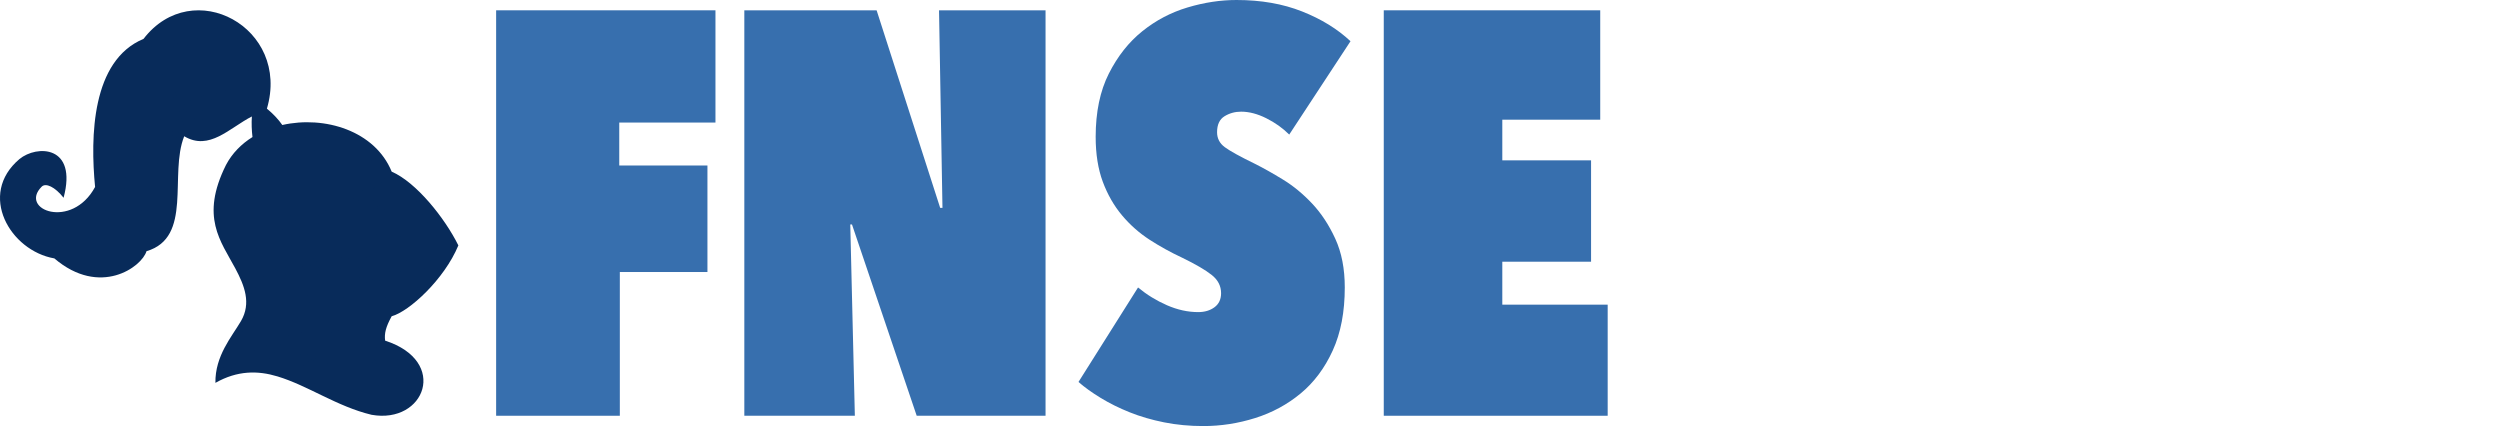 <?xml version="1.0" encoding="UTF-8"?>
<!DOCTYPE svg PUBLIC "-//W3C//DTD SVG 1.1//EN" "http://www.w3.org/Graphics/SVG/1.1/DTD/svg11.dtd">
<svg version="1.1" xmlns="http://www.w3.org/2000/svg" xmlns:xlink="http://www.w3.org/1999/xlink" x="0" y="0" width="109.139" height="18.6" viewBox="0, 0, 109.139, 18.6">
  <g id="Layer_1">
    <path d="M27.034,7.225 L30.884,7.225 L30.884,11.875 L27.059,11.875 L27.059,18.15 L21.659,18.15 L21.659,0.45 L31.234,0.45 L31.234,5.35 L27.034,5.35 z" fill="#376FAE"/>
    <path d="M60.409,0.45 L69.859,0.45 L69.859,5.225 L65.584,5.225 L65.584,7 L69.459,7 L69.459,11.425 L65.584,11.425 L65.584,13.3 L70.184,13.3 L70.184,18.15 L60.409,18.15 z" fill="#376FAE"/>
    <g>
      <path d="M37.194,9.8 L37.119,9.8 L37.319,18.15 L32.494,18.15 L32.494,0.45 L38.269,0.45 L41.044,9.075 L41.144,9.075 L40.994,0.45 L45.644,0.45 L45.644,18.15 L40.019,18.15 z" fill="#376FAE"/>
      <path d="M52.532,18.6 Q51.632,18.6 50.819,18.438 Q50.007,18.275 49.319,18 Q48.632,17.725 48.057,17.375 Q47.482,17.025 47.082,16.675 L49.682,12.55 Q50.257,13.025 50.944,13.325 Q51.632,13.625 52.307,13.625 Q52.732,13.625 53.019,13.413 Q53.307,13.2 53.307,12.8 Q53.307,12.325 52.894,12 Q52.482,11.675 51.607,11.25 Q50.857,10.9 50.182,10.463 Q49.507,10.025 48.982,9.4 Q48.457,8.775 48.144,7.938 Q47.832,7.1 47.832,5.975 Q47.832,4.35 48.407,3.213 Q48.982,2.075 49.869,1.363 Q50.757,0.65 51.844,0.325 Q52.932,0 53.982,0 Q55.582,0 56.844,0.5 Q58.107,1 58.957,1.8 L56.282,5.875 Q55.857,5.45 55.282,5.163 Q54.707,4.875 54.182,4.875 Q53.782,4.875 53.457,5.075 Q53.132,5.275 53.132,5.775 Q53.132,6.175 53.469,6.425 Q53.807,6.675 54.782,7.15 Q55.332,7.425 56.007,7.838 Q56.682,8.25 57.282,8.887 Q57.882,9.525 58.294,10.425 Q58.707,11.325 58.707,12.55 Q58.707,14.15 58.182,15.3 Q57.657,16.45 56.782,17.175 Q55.907,17.9 54.794,18.25 Q53.682,18.6 52.532,18.6 z" fill="#376FAE"/>
    </g>
    <g id="canstockphoto11111189">
      <path d="M16.221,18.108 C14.719,17.749 13.451,16.837 12.113,16.432 C11.255,16.173 10.369,16.168 9.404,16.714 C9.385,15.531 10.121,14.699 10.519,14.018 C10.976,13.237 10.675,12.471 10.274,11.72 C9.635,10.523 8.734,9.473 9.864,7.205 C10.133,6.692 10.538,6.285 11.022,5.983 C10.988,5.69 10.976,5.39 10.995,5.084 C10.015,5.586 9.138,6.602 8.042,5.948 C7.375,7.608 8.429,10.369 6.396,10.966 C6.191,11.653 4.366,12.981 2.373,11.281 C0.44,10.945 -0.983,8.491 0.849,6.944 C1.605,6.322 3.391,6.334 2.776,8.634 C2.4,8.156 1.996,7.972 1.82,8.149 C0.811,9.155 3.133,10.046 4.151,8.162 C3.939,5.971 3.998,2.639 6.265,1.698 C8.415,-1.101 12.696,1.2 11.652,4.744 C11.906,4.95 12.16,5.217 12.324,5.457 C14.171,5.039 16.372,5.709 17.099,7.493 C18.178,7.962 19.417,9.517 20.01,10.713 C19.395,12.198 17.863,13.6 17.099,13.806 C16.837,14.281 16.774,14.562 16.813,14.871 C19.605,15.774 18.549,18.523 16.221,18.108" fill="#082B5A"/>
      <path d="M12.032,16.064 C11.305,15.878 10.547,15.874 9.704,16.245 C9.756,15.95 9.869,15.67 10.009,15.401 C10.849,15.145 11.603,15.256 12.338,15.521 C12.249,15.71 12.147,15.892 12.032,16.064" fill="#082B5A"/>
      <path d="M16.181,17.759 C14.74,17.416 13.539,16.521 12.264,16.129 C12.379,15.97 12.48,15.796 12.567,15.609 C13.676,16.056 14.754,16.805 16.032,17.11 C17.774,17.515 18.685,16.326 17.038,15.442 C18.309,16.279 17.663,17.229 16.05,16.854 C14.802,16.557 13.745,15.835 12.663,15.385 C13.229,13.952 13.087,11.965 12.395,11.123 C12.936,12.16 13.005,13.895 12.437,15.295 C11.721,15.026 10.988,14.895 10.177,15.104 C10.881,13.937 11.368,13.424 10.755,12.078 C10.136,10.721 8.962,9.58 10.077,7.462 C11.375,4.995 15.66,5.065 16.814,7.627 C16.609,8.786 13.889,9.617 13.365,9.618 C13.384,9.677 13.374,9.707 13.393,9.766 C14.868,9.674 16.823,8.772 17.056,7.774 C17.942,8.342 19.225,9.628 19.669,10.714 C19.115,12.054 17.815,13.16 17.063,13.48 C16.731,12.634 14.35,11.416 12.906,11.222 C12.888,11.281 12.897,11.311 12.878,11.369 C14.4,11.738 16.244,12.776 16.856,13.625 C16.271,14.317 16.443,15.802 17.115,16.338 C16.908,15.864 16.761,15.588 16.733,15.118 C19.103,16.032 18.348,18.146 16.181,17.759" fill="#082B5A"/>
      <path d="M12.795,11.9 C12.695,11.591 12.561,11.324 12.395,11.123 C12.516,11.354 12.613,11.62 12.684,11.908 L12.659,11.909 C11.935,11.914 11.348,11.302 11.348,10.542 C11.348,9.781 11.935,9.16 12.659,9.154 C13.024,9.152 13.354,9.306 13.592,9.557 C13.495,9.585 13.417,9.606 13.365,9.618 C13.148,10.039 13.065,10.512 12.906,11.222 C12.888,11.281 12.897,11.311 12.878,11.369 C14.4,11.738 16.244,12.776 16.856,13.625 C16.825,13.661 16.797,13.699 16.771,13.74 C16.106,12.937 14.679,12.246 13.278,11.74 C13.131,11.824 12.969,11.88 12.795,11.9" fill="#082B5A"/>
      <path d="M12.728,9.119 C12.042,9.119 11.486,9.703 11.486,10.424 C11.486,11.144 12.042,11.728 12.728,11.728 C13.414,11.728 13.97,11.144 13.97,10.424 C13.97,9.703 13.414,9.119 12.728,9.119" fill="#082B5A"/>
      <path d="M12.764,9.325 C12.207,9.325 11.755,9.8 11.755,10.386 C11.755,10.971 12.207,11.446 12.764,11.446 C13.322,11.446 13.774,10.971 13.774,10.386 C13.774,9.8 13.322,9.325 12.764,9.325" fill="#082B5A"/>
      <path d="M12.811,9.401 C12.309,9.401 11.902,9.828 11.902,10.356 C11.902,10.884 12.309,11.311 12.811,11.311 C13.313,11.311 13.721,10.884 13.721,10.356 C13.721,9.828 13.313,9.401 12.811,9.401" fill="#082B5A"/>
      <path d="M12.764,9.856 C12.486,9.856 12.26,10.093 12.26,10.386 C12.26,10.678 12.486,10.915 12.764,10.915 C13.043,10.915 13.268,10.678 13.268,10.386 C13.268,10.093 13.043,9.856 12.764,9.856" fill="#082B5A"/>
      <path d="M12.798,9.994 C12.61,9.994 12.458,10.154 12.458,10.35 C12.458,10.547 12.61,10.707 12.798,10.707 C12.985,10.707 13.137,10.547 13.137,10.35 C13.137,10.154 12.985,9.994 12.798,9.994" fill="#082B5A"/>
      <path d="M19.095,10.792 C18.712,11.624 17.994,12.405 17.386,12.91 C17.276,12.775 17.128,12.636 16.952,12.497 C17.417,12.03 17.862,11.24 17.972,10.792 L19.095,10.792" fill="#082B5A"/>
      <path d="M17.516,10.792 C17.294,11.39 16.981,11.885 16.674,12.292 C16.501,12.173 16.311,12.055 16.109,11.941 C16.345,11.608 16.544,11.178 16.642,10.792 L17.516,10.792" fill="#082B5A"/>
      <path d="M16.093,10.792 C16.042,11.151 15.937,11.479 15.757,11.752 C15.561,11.652 15.358,11.557 15.153,11.47 C15.24,11.255 15.31,11.023 15.347,10.792 L16.093,10.792" fill="#082B5A"/>
      <path d="M14.887,10.792 C14.861,10.979 14.815,11.151 14.758,11.311 C14.555,11.235 14.353,11.167 14.158,11.11 C14.183,11.006 14.203,10.9 14.218,10.792 L14.887,10.792 z M14.154,11.326 C14.136,11.324 14.117,11.323 14.097,11.322 L14.101,11.307 L14.154,11.326" fill="#082B5A"/>
      <path d="M16.056,10.435 C15.971,10.107 15.876,9.829 15.709,9.532 C15.514,9.616 15.311,9.691 15.106,9.755 C15.189,9.97 15.243,10.203 15.28,10.435 L16.056,10.435" fill="#082B5A"/>
      <path d="M14.881,10.435 C14.839,10.237 14.797,10.06 14.722,9.861 C14.511,9.912 14.3,9.951 14.096,9.977 C14.141,10.124 14.175,10.278 14.197,10.435 L14.881,10.435" fill="#082B5A"/>
      <path d="M19.096,10.435 C18.661,9.678 17.916,8.851 17.298,8.36 C17.186,8.541 17.022,8.716 16.823,8.879 C17.306,9.321 17.804,10.045 17.968,10.435 L19.096,10.435" fill="#082B5A"/>
      <path d="M17.502,10.435 C17.237,9.903 16.908,9.481 16.557,9.077 C16.403,9.18 16.236,9.278 16.059,9.368 C16.265,9.656 16.5,10.073 16.6,10.435 L17.502,10.435" fill="#082B5A"/>
      <path d="M17.129,13.335 C16.548,12.43 15.288,11.869 13.752,11.308 C13.771,11.249 13.864,11.19 13.883,11.131 C14.856,11.294 17.196,12.466 17.129,13.335" fill="#082B5A"/>
      <path d="M17.129,8.101 C16.548,8.895 15.372,9.492 13.837,9.763 C13.855,9.826 13.911,9.824 13.93,9.886 C14.903,9.908 17.14,9.032 17.129,8.101" fill="#082B5A"/>
      <path d="M19.588,10.718 C19.246,10.745 14.818,10.706 14.095,10.628 C14.31,10.51 18.093,10.464 19.444,10.505 C19.502,10.567 19.559,10.658 19.588,10.718" fill="#082B5A"/>
      <path d="M12.764,9.368 C12.648,9.368 12.554,9.467 12.554,9.589 C12.554,9.711 12.648,9.81 12.764,9.81 C12.881,9.81 12.975,9.711 12.975,9.589 C12.975,9.467 12.881,9.368 12.764,9.368" fill="#082B5A"/>
      <path d="M12.791,9.472 C12.736,9.472 12.691,9.519 12.691,9.577 C12.691,9.635 12.736,9.683 12.791,9.683 C12.847,9.683 12.892,9.635 12.892,9.577 C12.892,9.519 12.847,9.472 12.791,9.472" fill="#082B5A"/>
      <path d="M12.816,9.495 C12.791,9.495 12.771,9.516 12.771,9.542 C12.771,9.568 12.791,9.589 12.816,9.589 C12.841,9.589 12.861,9.568 12.861,9.542 C12.861,9.516 12.841,9.495 12.816,9.495" fill="#082B5A"/>
      <path d="M12.826,10.038 C12.677,10.038 12.557,10.165 12.557,10.321 C12.557,10.477 12.677,10.604 12.826,10.604 C12.975,10.604 13.095,10.477 13.095,10.321 C13.095,10.165 12.975,10.038 12.826,10.038" fill="#082B5A"/>
      <path d="M12.87,10.092 C12.78,10.092 12.706,10.169 12.706,10.265 C12.706,10.36 12.78,10.437 12.87,10.437 C12.961,10.437 13.034,10.36 13.034,10.265 C13.034,10.169 12.961,10.092 12.87,10.092" fill="#082B5A"/>
      <path d="M12.768,15.368 C13.431,14.227 13.033,12.257 12.871,11.89 C13.016,11.863 13.153,11.812 13.278,11.74 C13.789,11.925 14.304,12.134 14.784,12.365 C14.873,13.001 14.719,13.835 14.48,14.544 C14.773,14.04 14.973,13.419 14.991,12.758 C15.249,14.085 14.397,15.151 13.86,15.807 C13.532,15.627 12.97,15.338 12.768,15.368" fill="#082B5A"/>
      <path d="M12.17,15.764 C11.419,15.543 10.596,15.392 9.885,15.811 C10.055,15.115 11.517,15.219 12.287,15.538 C12.25,15.615 12.211,15.69 12.17,15.764" fill="#082B5A"/>
      <path d="M16.135,17.405 C14.741,17.073 13.706,16.314 12.489,15.893 C12.53,15.822 12.568,15.768 12.605,15.692 C13.787,16.124 14.862,16.904 16.219,17.228 C16.869,17.379 18.709,17.077 17.597,15.703 C18.89,16.754 17.532,17.73 16.135,17.405" fill="#082B5A"/>
      <path d="M11.418,4.72 C12.288,1.593 8.965,-0.427 6.708,1.514 C7.338,1.426 8.068,1.55 8.595,1.944 C4.824,0.92 4.147,4.552 4.346,7.865 C4.819,7.261 4.786,5.44 5.877,4.966 C5.298,5.633 5.086,6.61 4.833,7.384 C4.476,8.476 3.487,9.702 2.269,9.535 C1.354,9.409 0.843,8.14 1.307,7.421 C1.253,7.833 1.285,7.991 1.426,8.366 C1.553,7.803 2.096,7.4 2.646,8.169 C2.844,6.538 1.673,6.752 1.147,7.094 C-0.718,8.305 0.617,10.7 2.408,11.012 C2.314,10.821 2.006,10.152 2.004,9.681 C2.543,11.131 3.559,12.367 5.325,11.546 C6.542,10.981 6.331,9.521 6.139,8.388 C6.536,9.032 6.595,9.932 6.413,10.635 C8.821,9.773 5.82,5.914 9.507,4.182 C9.054,4.576 8.468,5.064 8.169,5.753 C9.057,6.099 9.914,5.386 10.719,4.945 C10.501,4.816 10.114,4.697 9.858,4.735 C10.261,4.463 10.84,4.906 11.108,4.914 C10.532,2.911 8.262,2.619 6.929,3.226 C8.351,2.371 10.808,2.933 11.269,4.889 C11.34,4.862 11.398,4.812 11.418,4.72" fill="#082B5A"/>
      <path d="M16.116,17.671 C14.722,17.338 13.622,16.511 12.404,16.089 C12.951,15.976 15.091,17.5 16.658,17.58 C17.242,17.61 17.883,17.404 18.027,16.962 C18.01,17.531 17.083,17.917 16.116,17.671" fill="#082B5A"/>
      <path d="M9.801,16.135 C9.99,15.508 11.694,15.534 12.091,15.912 C11.265,15.862 10.525,15.71 9.801,16.135" fill="#082B5A"/>
      <path d="M17.171,16.515 C16.125,15.481 16.329,14.11 16.686,13.643 C16.472,13.409 16.195,13.185 15.874,12.972 C15.365,13.975 15.684,15.79 16.488,16.5 C16.274,16.174 16.124,15.785 16.033,15.392 C16.283,15.926 16.627,16.301 17.171,16.515" fill="#082B5A"/>
      <path d="M16.097,16.795 C14.704,16.463 13.959,15.773 12.741,15.352 C13.037,15.182 15.561,16.47 16.181,16.618 C16.785,16.74 18.101,16.841 16.989,15.466 C18.291,16.477 17.51,17.056 16.097,16.795" fill="#082B5A"/>
      <path d="M16.863,16.303 C16.197,15.293 16.231,14.104 16.612,13.666 C15.944,13.702 15.6,15.188 16.863,16.303" fill="#082B5A"/>
      <path d="M12.889,15.26 C13.338,14.515 13.368,12.896 12.953,11.954 C13.377,12.275 14.039,14.195 12.889,15.26" fill="#082B5A"/>
      <path d="M12.375,15.102 C12.523,14.414 12.743,13.158 12.448,11.984 C12.726,12.276 13.049,13.857 12.375,15.102" fill="#082B5A"/>
      <path d="M10.836,6.611 C12.135,6.173 14.284,7.089 15.126,8.14 C14.851,7.429 13.775,6.551 12.551,6.392 C13.769,6.286 15.447,7.183 15.779,8.321 C16.126,8.14 16.477,7.752 16.651,7.538 C16.297,6.64 14.048,4.547 10.836,6.611" fill="#082B5A"/>
      <path d="M12.387,6.052 C13.409,5.835 15.26,6.287 16.548,7.491 C15.833,6.187 14.003,5.411 12.387,6.052" fill="#082B5A"/>
      <path d="M11.926,14.999 C11.486,14.814 10.681,14.842 10.346,14.986 C11.025,13.859 11.42,13.434 10.869,12.135 C10.231,10.633 8.956,9.221 10.526,7.029 C10.118,8.141 10.298,9.052 10.669,9.881 C10.491,9.132 10.564,8.057 10.993,7.226 C10.614,9.099 10.814,10.056 11.204,10.878 C11.859,12.257 12.764,13.43 11.926,14.999" fill="#082B5A"/>
      <path d="M10.308,15.034 C10.572,14.525 11.975,14.697 12.372,15.119 C11.802,14.969 10.963,14.761 10.308,15.034" fill="#082B5A"/>
      <path d="M10.636,14.76 C11.23,13.773 11.511,13.354 11.039,12.218 C10.451,10.805 9.221,9.707 10.189,7.659 C9.889,9.707 10.491,10.404 11.005,11.369 C10.898,11.03 10.794,10.669 10.726,10.262 C11.307,11.545 12.634,14.034 10.636,14.76" fill="#082B5A"/>
      <path d="M19.151,10.435 C18.888,9.938 18.141,8.875 17.191,8.133 C17.983,8.323 19.082,9.748 19.448,10.435 L19.151,10.435" fill="#082B5A"/>
      <path d="M17.564,10.435 C17.32,9.96 17.045,9.453 16.648,9.077 C17.156,9.269 17.582,9.786 17.902,10.435 L17.564,10.435" fill="#082B5A"/>
      <path d="M16.125,10.435 C16.09,10.186 15.969,9.755 15.839,9.5 C16.163,9.647 16.416,10.096 16.542,10.435 L16.125,10.435" fill="#082B5A"/>
      <path d="M14.93,10.435 C14.92,10.27 14.885,9.966 14.815,9.815 C15.022,9.923 15.168,10.215 15.228,10.435 L14.93,10.435" fill="#082B5A"/>
      <path d="M19.208,10.792 C18.961,11.308 18.216,12.433 17.238,13.131 C17.965,13.144 19.259,11.542 19.517,10.792 L19.208,10.792" fill="#082B5A"/>
      <path d="M17.64,10.792 C17.555,11.121 17.12,12.017 16.723,12.393 C17.266,12.207 17.739,11.289 17.917,10.792 L17.64,10.792" fill="#082B5A"/>
      <path d="M16.189,10.792 C16.18,10.999 16.046,11.526 15.886,11.764 C16.207,11.618 16.488,11.193 16.581,10.792 L16.189,10.792" fill="#082B5A"/>
      <path d="M14.969,10.792 C14.975,10.921 14.939,11.21 14.88,11.365 C15.085,11.259 15.2,11.061 15.277,10.792 L14.969,10.792" fill="#082B5A"/>
      <path d="M12.074,5.571 C11.959,5.391 11.749,5.135 11.562,4.99 C11.508,5.012 11.404,5.056 11.304,5.129 C11.316,5.349 11.375,5.603 11.41,5.832 C11.625,5.725 11.845,5.64 12.074,5.571" fill="#082B5A"/>
      <path d="M11.952,5.521 C11.888,5.397 11.697,5.158 11.551,5.054 C11.47,5.314 11.684,5.643 11.952,5.521" fill="#082B5A"/>
      <path d="M11.255,4.64 C12.284,2.081 9.556,-0.038 7.497,1.194 C8.056,1.116 8.825,1.591 8.778,2.068 C7.113,1.472 5.776,1.923 5.079,3.608 C5.825,3.003 6.824,2.74 7.082,2.778 C5.078,3.398 4.52,4.869 4.643,6.889 C4.867,5.861 5.38,4.806 6.459,4.661 C5.946,5.253 5.477,6.336 5.253,7.024 C5.052,7.639 4.67,8.394 4.148,8.938 C4.848,8.535 5.584,7.497 5.871,6.59 C5.766,7.784 4.621,9.181 3.387,9.56 C3.988,9.601 4.646,9.52 5.167,9.329 C4.882,9.613 3.333,9.975 2.314,9.603 C1.339,9.351 0.708,8.158 1.407,7.219 C1.383,7.446 1.444,7.729 1.528,7.984 C1.804,7.602 2.282,7.569 2.592,8.064 C2.768,6.617 1.729,6.866 1.261,7.169 C0.368,7.731 0.472,9.029 1.081,9.886 C0.935,9.275 0.861,8.735 0.988,8.513 C1.014,9.464 1.187,10.465 2.193,10.675 C2.11,10.506 1.799,9.839 2.069,9.598 C2.286,10.08 2.578,10.59 2.946,10.987 C2.879,10.7 2.826,10.216 3.019,9.829 C2.815,11.211 4.156,12.037 5.222,11.504 C6.301,11.003 6.339,9.688 6.038,8.131 C6.932,8.348 6.947,9.757 6.637,10.361 C8.549,9.635 5.567,5.375 9.98,3.896 C9.581,4.303 8.897,4.924 8.718,5.566 C9.442,5.804 10.086,5.151 10.579,4.954 C10.566,4.906 10.017,4.766 9.794,4.798 C9.762,4.504 10.305,4.307 10.528,4.361 C9.618,2.955 7.785,3.956 6.939,4.8 C7.089,4.441 7.861,3.574 9.315,3.399 C8.672,3.077 7.769,3.133 6.79,3.274 C9.298,1.785 11.072,3.895 11.255,4.64" fill="#082B5A"/>
      <path d="M11.361,4.141 C11.258,2.509 9.65,1.233 8.802,0.949 C10.62,0.869 11.671,2.695 11.361,4.141" fill="#082B5A"/>
      <path d="M9.396,2.49 C8.635,2.114 6.401,2.017 5.749,2.627 C6.455,1.555 8.57,1.79 9.396,2.49" fill="#082B5A"/>
      <path d="M9.782,3.846 C7.884,4.346 7.163,6.251 7.352,7.147 C6.894,5.297 8.371,3.832 9.782,3.846" fill="#082B5A"/>
      <path d="M6.026,9.454 C5.843,11.767 3.854,11.596 3.175,10.532 C4.056,12.556 6.57,11.423 6.026,9.454" fill="#082B5A"/>
      <path d="M10.892,3.859 C10.428,2.832 8.459,2.377 7.56,2.889 C8.489,2.031 10.605,2.549 10.892,3.859" fill="#082B5A"/>
      <path d="M6.993,10.076 C7.239,9.232 6.981,7.534 6.69,6.387 C7.143,6.982 7.647,8.994 6.993,10.076" fill="#082B5A"/>
      <path d="M7.203,4.113 C5.84,4.529 5.064,5.127 4.704,6.211 C4.692,5.069 5.685,4.104 7.203,4.113" fill="#082B5A"/>
      <path d="M11.276,3.384 C10.987,2.056 10.061,1.233 9.251,1.126 C10.04,1.017 11.232,1.908 11.276,3.384" fill="#082B5A"/>
      <path d="M8.839,2.187 C7.963,2.075 7.198,1.944 6.388,2.156 C6.937,1.811 8.205,1.894 8.839,2.187" fill="#082B5A"/>
      <path d="M9.155,4.054 C8.479,4.396 7.767,5.059 7.471,5.873 C7.515,5.192 8.381,4.24 9.155,4.054" fill="#082B5A"/>
      <path d="M3.833,9.38 C4.648,9.168 5.576,8.026 5.915,6.821 C5.839,7.8 5.052,9.415 3.833,9.38" fill="#082B5A"/>
      <path d="M5.62,8.37 C6.392,7.207 6.214,6.284 7.105,5.036 C6.002,5.987 6.227,6.891 5.62,8.37" fill="#082B5A"/>
      <path d="M8.274,1.17 C9.023,1.421 10.359,2.27 11.045,3.519 C10.608,2.181 9.082,1.14 8.274,1.17" fill="#082B5A"/>
      <path d="M10.359,4.936 C9.671,4.802 9.451,5.356 8.879,5.424 C9.266,5.81 9.998,5.104 10.359,4.936" fill="#082B5A"/>
      <path d="M3.618,10.375 C4.376,10.502 5.412,9.861 5.942,8.941 C5.687,9.764 4.684,10.87 3.618,10.375" fill="#082B5A"/>
      <path d="M12.228,9.601 C12.112,9.601 12.018,9.7 12.018,9.822 C12.018,9.944 12.112,10.043 12.228,10.043 C12.344,10.043 12.439,9.944 12.439,9.822 C12.439,9.7 12.344,9.601 12.228,9.601" fill="#082B5A"/>
      <path d="M12.255,9.705 C12.2,9.705 12.155,9.753 12.155,9.811 C12.155,9.869 12.2,9.916 12.255,9.916 C12.311,9.916 12.356,9.869 12.356,9.811 C12.356,9.753 12.311,9.705 12.255,9.705" fill="#082B5A"/>
      <path d="M12.28,9.729 C12.255,9.729 12.235,9.75 12.235,9.776 C12.235,9.802 12.255,9.823 12.28,9.823 C12.304,9.823 12.325,9.802 12.325,9.776 C12.325,9.75 12.304,9.729 12.28,9.729" fill="#082B5A"/>
      <path d="M12.006,10.164 C11.89,10.164 11.795,10.263 11.795,10.386 C11.795,10.508 11.89,10.607 12.006,10.607 C12.122,10.607 12.216,10.508 12.216,10.386 C12.216,10.263 12.122,10.164 12.006,10.164" fill="#082B5A"/>
      <path d="M12.033,10.269 C11.978,10.269 11.933,10.316 11.933,10.374 C11.933,10.432 11.978,10.48 12.033,10.48 C12.088,10.48 12.133,10.432 12.133,10.374 C12.133,10.316 12.088,10.269 12.033,10.269" fill="#082B5A"/>
      <path d="M12.057,10.292 C12.033,10.292 12.012,10.313 12.012,10.339 C12.012,10.365 12.033,10.386 12.057,10.386 C12.082,10.386 12.102,10.365 12.102,10.339 C12.102,10.313 12.082,10.292 12.057,10.292" fill="#082B5A"/>
      <path d="M12.228,10.728 C12.112,10.728 12.018,10.827 12.018,10.949 C12.018,11.071 12.112,11.17 12.228,11.17 C12.345,11.17 12.439,11.071 12.439,10.949 C12.439,10.827 12.345,10.728 12.228,10.728" fill="#082B5A"/>
      <path d="M12.255,10.832 C12.2,10.832 12.155,10.879 12.155,10.938 C12.155,10.996 12.2,11.043 12.255,11.043 C12.311,11.043 12.356,10.996 12.356,10.938 C12.356,10.879 12.311,10.832 12.255,10.832" fill="#082B5A"/>
      <path d="M12.28,10.855 C12.255,10.855 12.235,10.877 12.235,10.903 C12.235,10.929 12.255,10.95 12.28,10.95 C12.305,10.95 12.325,10.929 12.325,10.903 C12.325,10.877 12.305,10.855 12.28,10.855" fill="#082B5A"/>
      <path d="M12.764,10.961 C12.648,10.961 12.554,11.06 12.554,11.182 C12.554,11.305 12.648,11.404 12.764,11.404 C12.881,11.404 12.975,11.305 12.975,11.182 C12.975,11.06 12.881,10.961 12.764,10.961" fill="#082B5A"/>
      <path d="M12.791,11.065 C12.736,11.065 12.691,11.113 12.691,11.171 C12.691,11.229 12.736,11.276 12.791,11.276 C12.847,11.276 12.892,11.229 12.892,11.171 C12.892,11.113 12.847,11.065 12.791,11.065" fill="#082B5A"/>
      <path d="M12.816,11.089 C12.791,11.089 12.771,11.11 12.771,11.136 C12.771,11.162 12.791,11.183 12.816,11.183 C12.841,11.183 12.861,11.162 12.861,11.136 C12.861,11.11 12.841,11.089 12.816,11.089" fill="#082B5A"/>
      <path d="M13.301,10.728 C13.185,10.728 13.09,10.827 13.09,10.949 C13.09,11.071 13.185,11.17 13.301,11.17 C13.417,11.17 13.511,11.071 13.511,10.949 C13.511,10.827 13.417,10.728 13.301,10.728" fill="#082B5A"/>
      <path d="M13.328,10.832 C13.273,10.832 13.228,10.879 13.228,10.938 C13.228,10.996 13.273,11.043 13.328,11.043 C13.383,11.043 13.428,10.996 13.428,10.938 C13.428,10.879 13.383,10.832 13.328,10.832" fill="#082B5A"/>
      <path d="M13.352,10.855 C13.328,10.855 13.307,10.877 13.307,10.903 C13.307,10.929 13.328,10.95 13.352,10.95 C13.377,10.95 13.397,10.929 13.397,10.903 C13.397,10.877 13.377,10.855 13.352,10.855" fill="#082B5A"/>
      <path d="M13.301,9.601 C13.185,9.601 13.09,9.7 13.09,9.822 C13.09,9.944 13.185,10.043 13.301,10.043 C13.417,10.043 13.511,9.944 13.511,9.822 C13.511,9.7 13.417,9.601 13.301,9.601" fill="#082B5A"/>
      <path d="M13.328,9.705 C13.273,9.705 13.228,9.752 13.228,9.811 C13.228,9.869 13.273,9.916 13.328,9.916 C13.383,9.916 13.428,9.869 13.428,9.811 C13.428,9.752 13.383,9.705 13.328,9.705" fill="#082B5A"/>
      <path d="M13.352,9.728 C13.328,9.728 13.307,9.75 13.307,9.776 C13.307,9.802 13.328,9.823 13.352,9.823 C13.377,9.823 13.397,9.802 13.397,9.776 C13.397,9.75 13.377,9.728 13.352,9.728" fill="#082B5A"/>
      <path d="M13.523,10.165 C13.407,10.165 13.313,10.264 13.313,10.386 C13.313,10.508 13.407,10.607 13.523,10.607 C13.639,10.607 13.734,10.508 13.734,10.386 C13.734,10.264 13.639,10.165 13.523,10.165" fill="#082B5A"/>
      <path d="M13.55,10.269 C13.495,10.269 13.45,10.316 13.45,10.374 C13.45,10.432 13.495,10.48 13.55,10.48 C13.606,10.48 13.65,10.432 13.65,10.374 C13.65,10.316 13.606,10.269 13.55,10.269" fill="#082B5A"/>
      <path d="M13.574,10.292 C13.55,10.292 13.53,10.313 13.53,10.339 C13.53,10.365 13.55,10.386 13.574,10.386 C13.599,10.386 13.619,10.365 13.619,10.339 C13.619,10.313 13.599,10.292 13.574,10.292" fill="#082B5A"/>
      <path d="M10.887,14.571 C11.57,13.472 11.328,12.62 10.829,11.413 C11.403,12.245 12.037,13.506 10.887,14.571" fill="#082B5A"/>
      <path d="M16.708,7.53 C16.149,8.395 14.898,9 13.65,9.409 C14.164,9.455 16.64,8.615 16.708,7.53" fill="#082B5A"/>
    </g>
  </g>
</svg>
